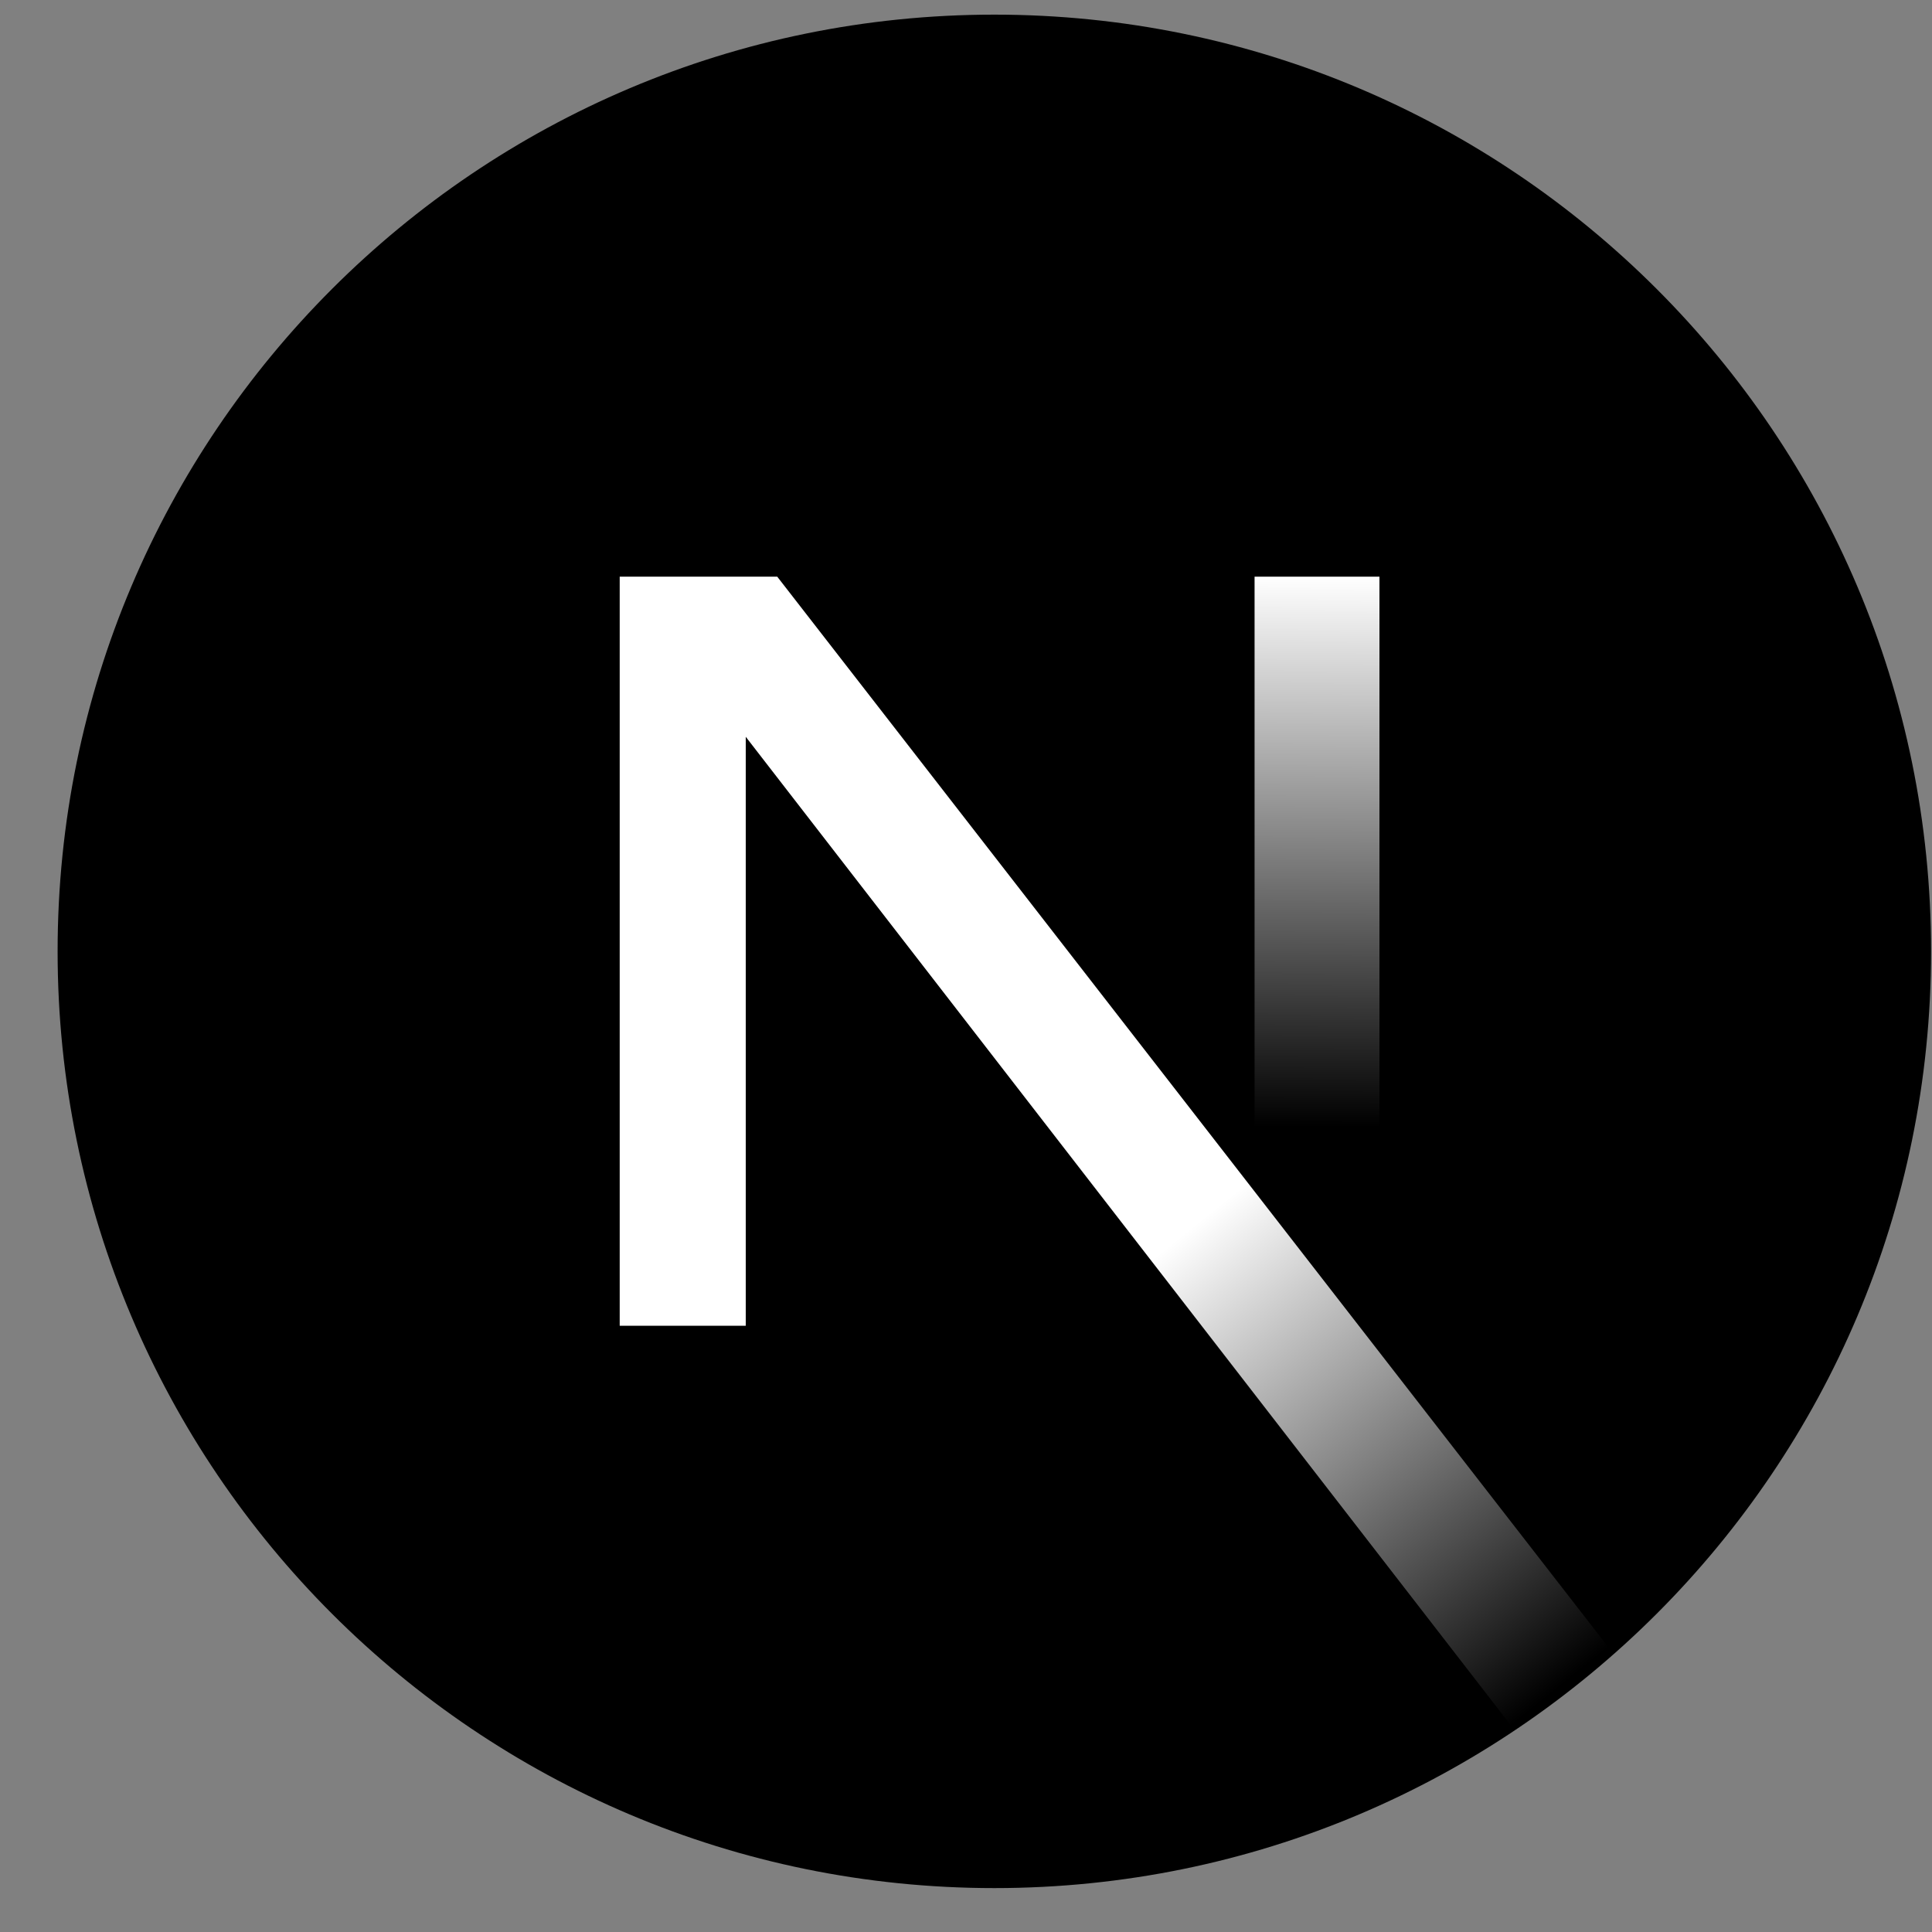 <svg width="33" height="33" viewBox="0 0 33 33" fill="none" xmlns="http://www.w3.org/2000/svg">
<rect x="0" y="0" width="33" height="33" fill="#808080" stroke="none"/>
<path d="M16.984 32.25C25.821 32.25 32.984 25.087 32.984 16.25C32.984 7.413 25.821 0.25 16.984 0.25C8.148 0.25 0.984 7.413 0.984 16.25C0.984 25.087 8.148 32.25 16.984 32.25Z" fill="black"/>
<path d="M27.564 28.254L13.276 9.85H10.585V22.645H12.738V12.585L25.873 29.556C26.466 29.159 27.03 28.724 27.564 28.254Z" fill="url(#paint0_linear_159_1909)"/>
<path d="M23.562 9.85H21.429V22.65H23.562V9.85Z" fill="url(#paint1_linear_159_1909)"/>
<defs>
<linearGradient id="paint0_linear_159_1909" x1="20.362" y1="20.961" x2="26.673" y2="28.783" gradientUnits="userSpaceOnUse">
<stop stop-color="white"/>
<stop offset="1" stop-color="white" stop-opacity="0"/>
</linearGradient>
<linearGradient id="paint1_linear_159_1909" x1="22.495" y1="9.85" x2="22.46" y2="19.25" gradientUnits="userSpaceOnUse">
<stop stop-color="white"/>
<stop offset="1" stop-color="white" stop-opacity="0"/>
</linearGradient>
</defs>
</svg>

